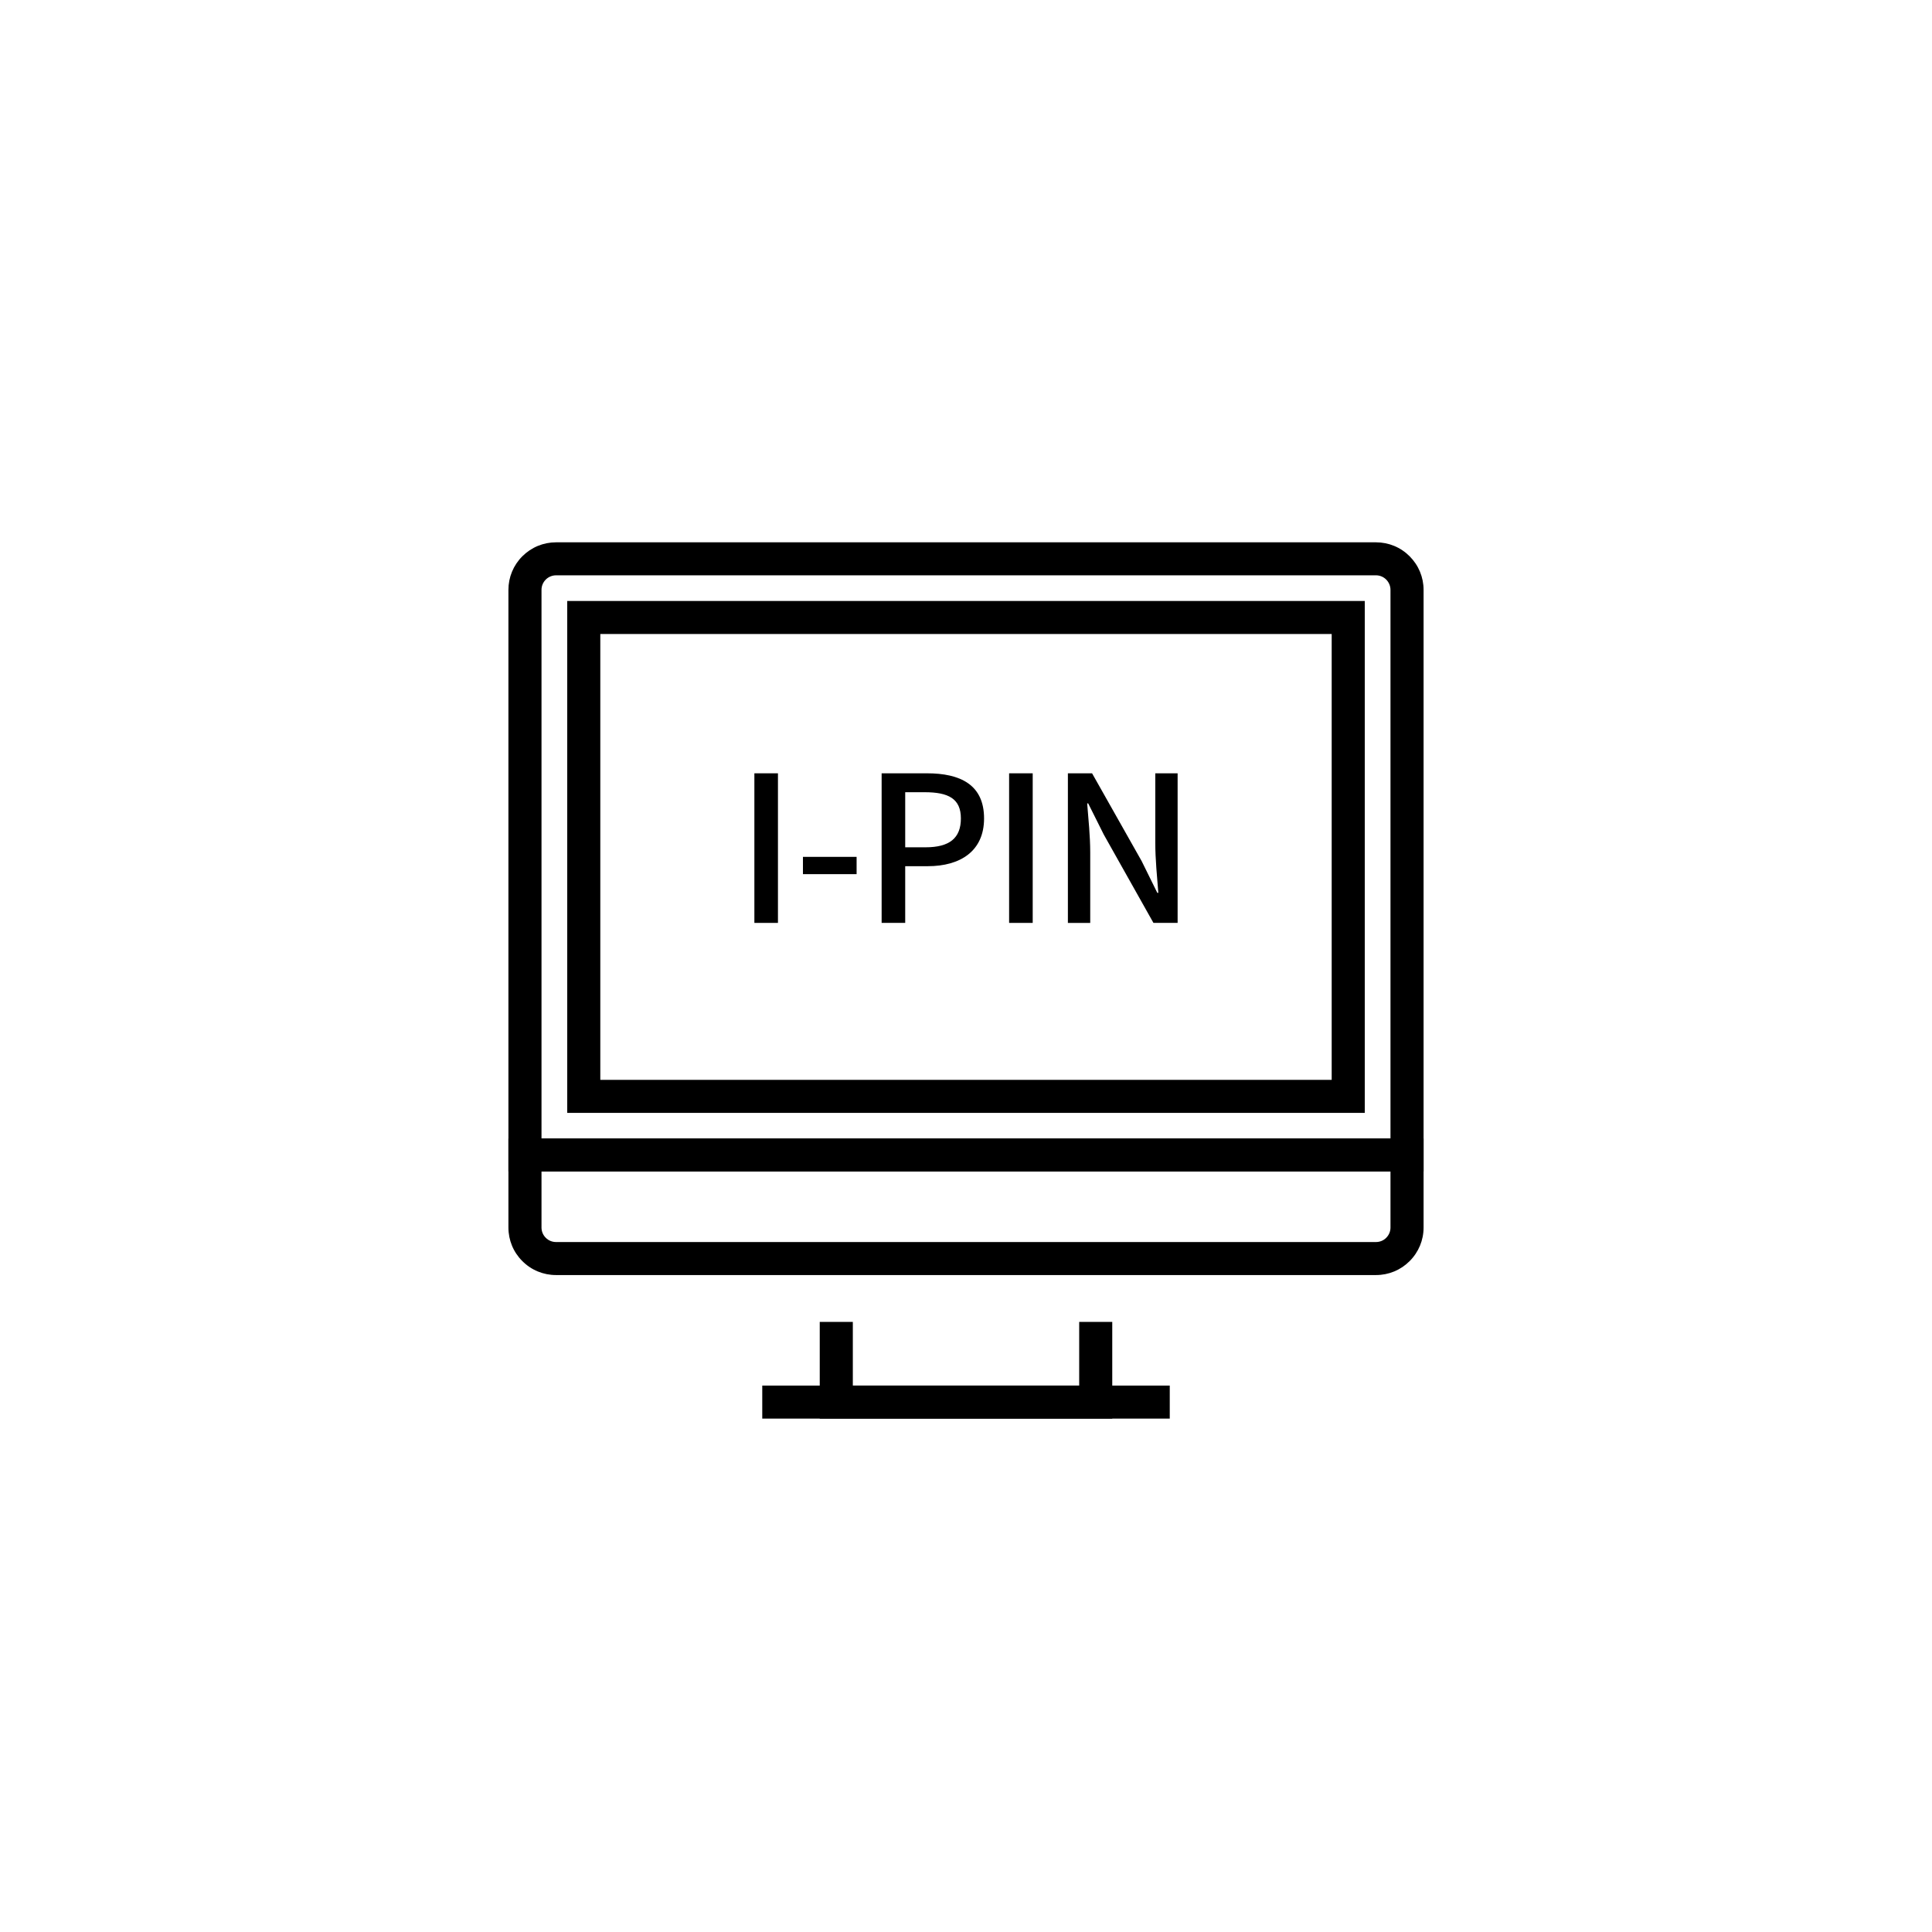 <?xml version="1.0" encoding="utf-8"?>
<!-- Generator: Adobe Illustrator 16.0.0, SVG Export Plug-In . SVG Version: 6.00 Build 0)  -->
<!DOCTYPE svg PUBLIC "-//W3C//DTD SVG 1.1//EN" "http://www.w3.org/Graphics/SVG/1.1/DTD/svg11.dtd">
<svg version="1.1" xmlns="http://www.w3.org/2000/svg" xmlns:xlink="http://www.w3.org/1999/xlink" x="0px" y="0px" width="114px"
	 height="114px" viewBox="0 0 114 114" enable-background="new 0 0 114 114" xml:space="preserve">
<g id="Layer_1">
	<path display="inline" d="M65.63,83.705H48.37V78h1.952v3.758h13.357V78h1.951V83.705z"/>
	<path display="inline" d="M69.022,83.705H44.978v-1.947h24.045V83.705z"/>
	<path display="inline" d="M84,69.128H30V34.806c0-0.747,0.292-1.451,0.821-1.982C31.357,32.291,32.063,32,32.814,32h48.374
		c0.752,0,1.459,0.292,1.988,0.823C83.707,33.355,84,34.06,84,34.806V69.128z M31.952,67.181h50.095V34.806
		c0-0.228-0.09-0.444-0.254-0.609c-0.16-0.161-0.376-0.25-0.605-0.25H32.814c-0.23,0-0.448,0.09-0.611,0.252
		c-0.161,0.161-0.251,0.378-0.251,0.606V67.181z"/>
	<path display="inline" d="M80.53,65.666H33.47V35.462H80.53V65.666z M35.422,63.719h43.156v-26.31H35.422V63.719z"/>
	<path display="inline" d="M81.188,75.236H32.813c-0.757,0-1.464-0.293-1.992-0.824C30.294,73.888,30,73.183,30,72.431v-5.25h54
		v5.25c0,0.751-0.294,1.456-0.826,1.985C82.649,74.943,81.942,75.236,81.188,75.236z M31.952,69.128v3.303
		c0,0.229,0.089,0.445,0.252,0.606c0.162,0.163,0.377,0.251,0.609,0.251h48.375c0.231,0,0.446-0.088,0.604-0.247
		c0.166-0.165,0.255-0.381,0.255-0.61v-3.303H31.952z"/>
	<g display="inline">
		<path d="M44.513,45.63h1.391v8.827h-1.391V45.63z"/>
		<path d="M47.379,50.56h3.166v1.02h-3.166V50.56z"/>
		<path d="M52.022,45.63h2.674c1.966,0,3.37,0.671,3.37,2.663c0,1.931-1.404,2.818-3.322,2.818h-1.331v3.346h-1.391V45.63z
			 M54.612,49.996c1.415,0,2.086-0.54,2.086-1.703c0-1.164-0.731-1.547-2.134-1.547h-1.151v3.25H54.612z"/>
		<path d="M59.544,45.63h1.392v8.827h-1.392V45.63z"/>
		<path d="M63.012,45.63h1.427l2.926,5.181l0.923,1.871h0.06c-0.071-0.912-0.179-1.979-0.179-2.938V45.63h1.318v8.827h-1.426
			l-2.927-5.205l-0.924-1.847h-0.06c0.072,0.912,0.18,1.931,0.18,2.891v4.162h-1.318V45.63z"/>
	</g>
</g>
</svg>

